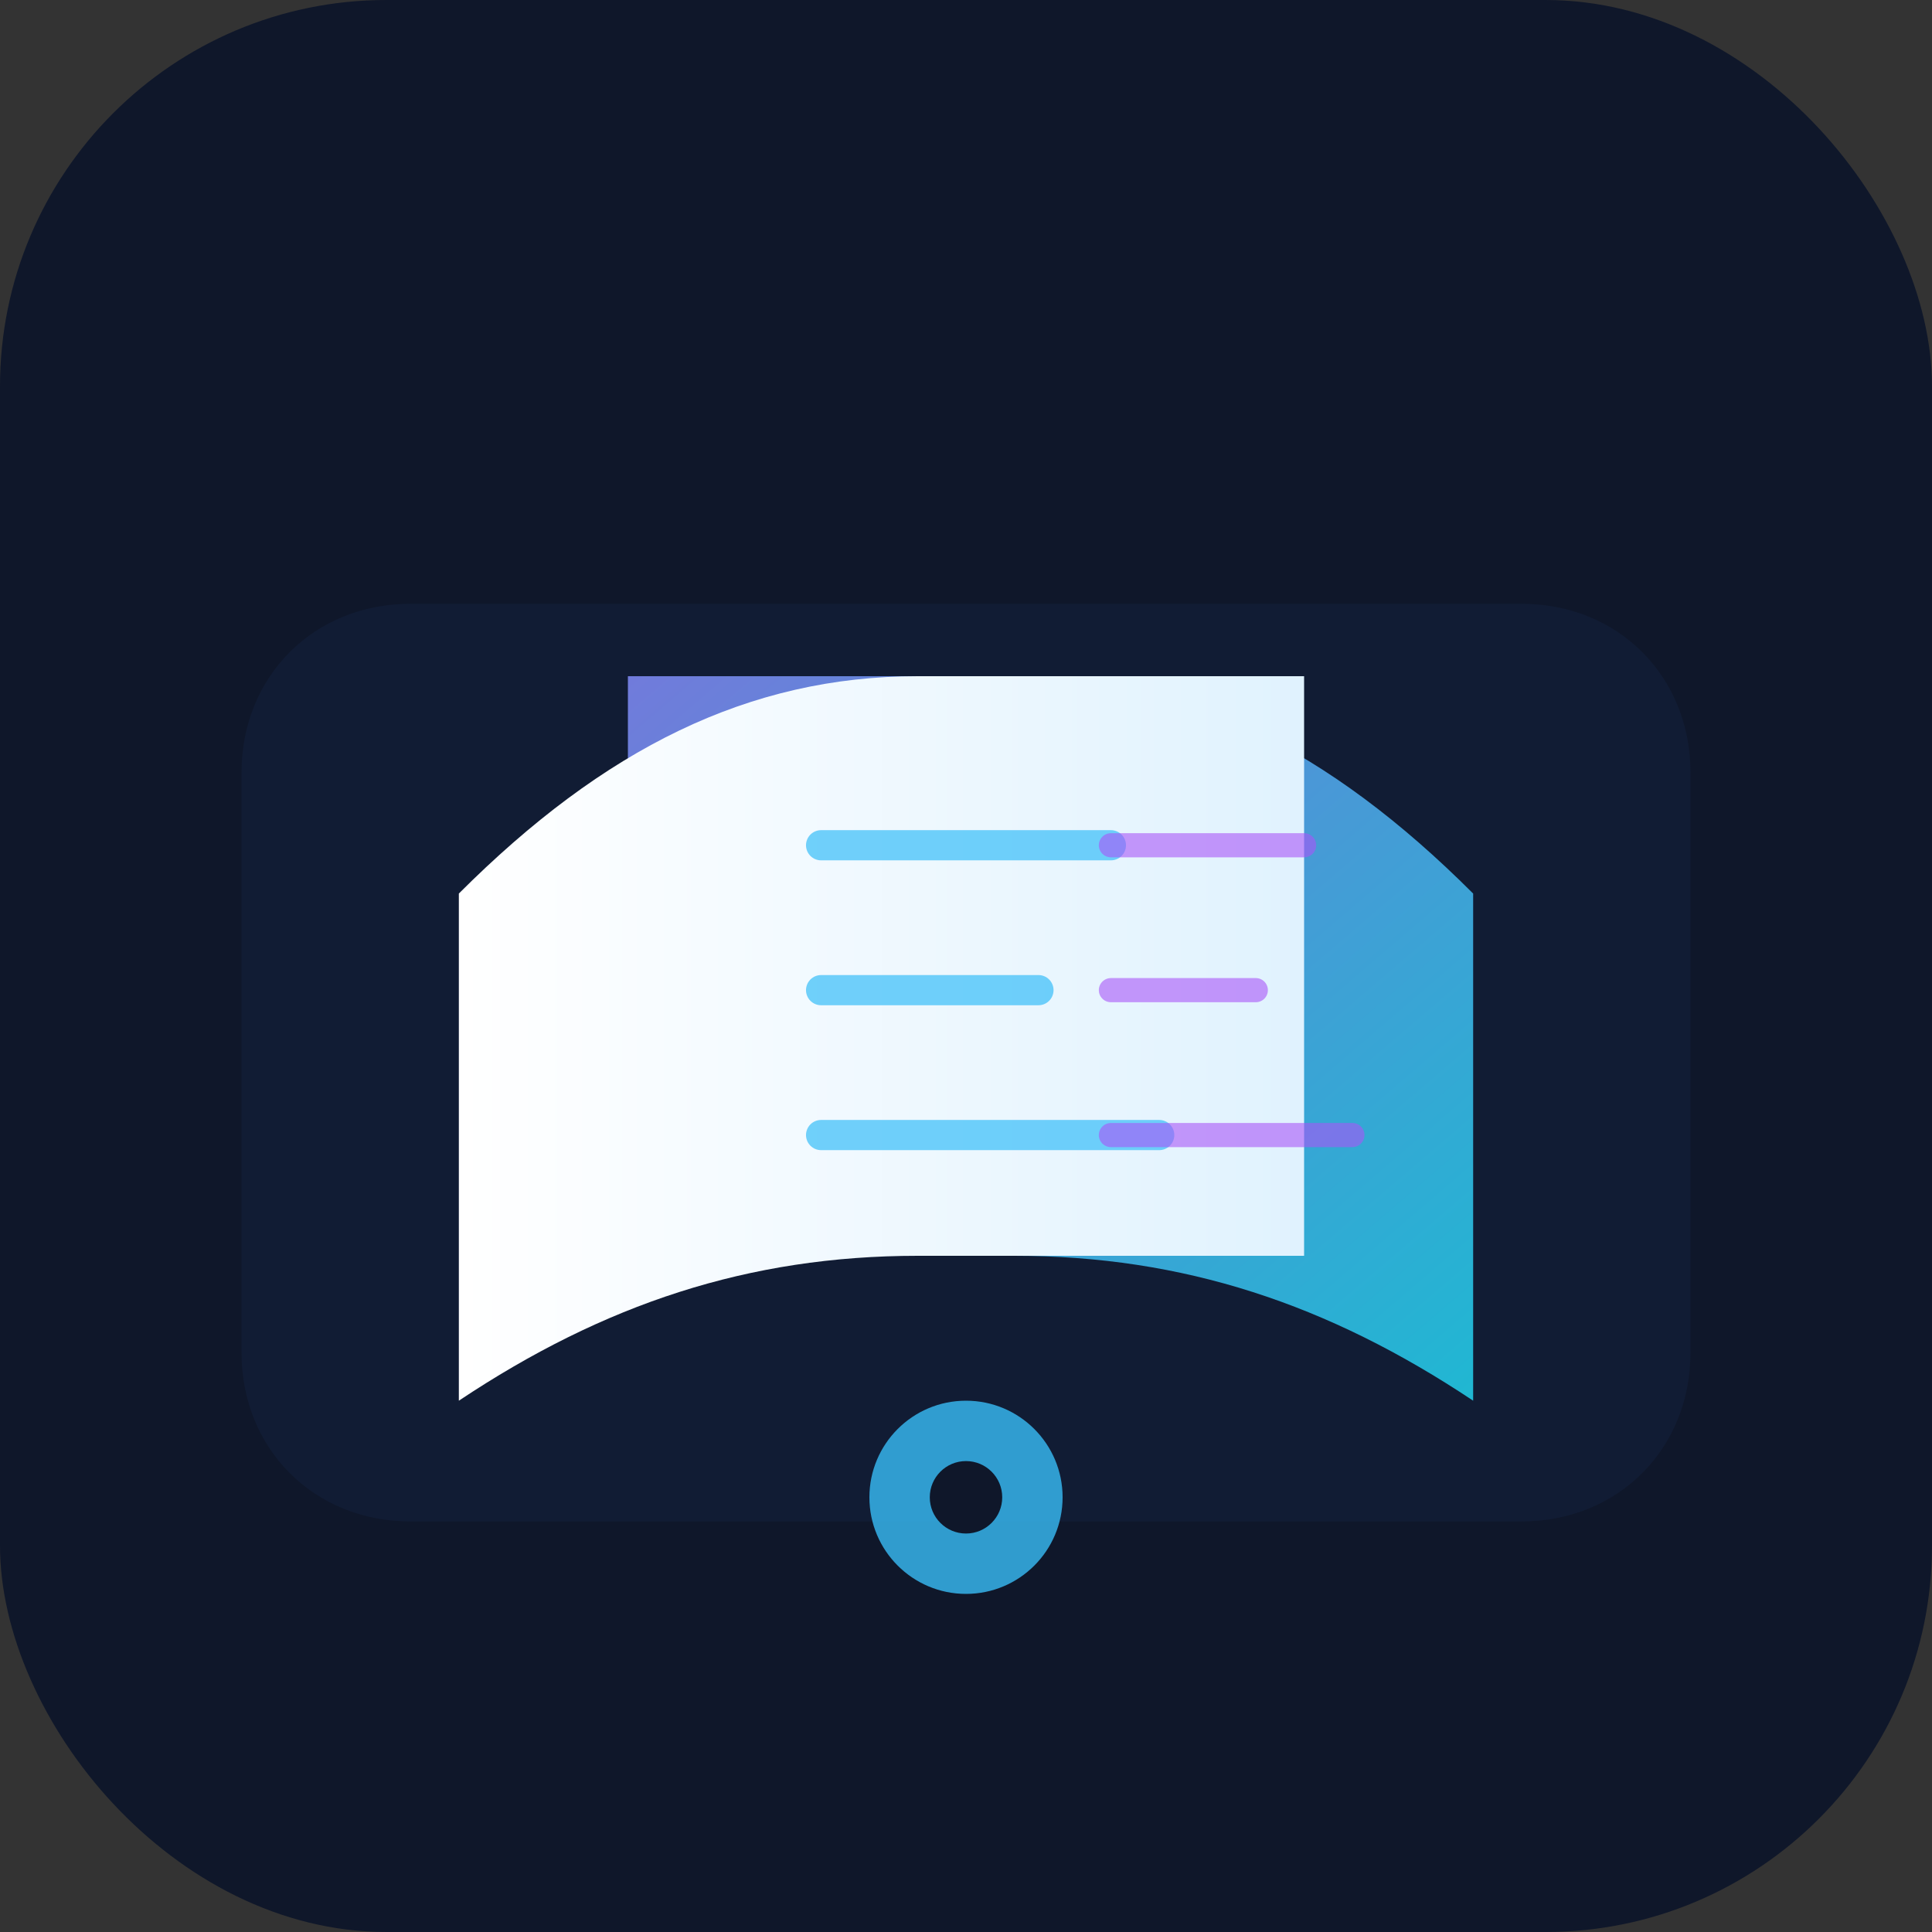 <svg xmlns="http://www.w3.org/2000/svg" viewBox="0 0 160 160" role="img" aria-labelledby="title desc">
  <rect x="0" y="0" width="160" height="160" fill="#333333" stroke="none"/>
  <title id="title">NotebookLM — анимированный логотип</title>
  <desc id="desc">Открытая цифровая книга с мерцающими страницами.</desc>
  <defs>
    <linearGradient id="notebook-cover" x1="0%" y1="0%" x2="100%" y2="100%">
      <stop offset="0%" stop-color="#818cf8" />
      <stop offset="100%" stop-color="#22d3ee" />
    </linearGradient>
    <linearGradient id="notebook-page" x1="0%" y1="0%" x2="100%" y2="0%">
      <stop offset="0%" stop-color="#ffffff" />
      <stop offset="100%" stop-color="#e0f2fe" />
    </linearGradient>
  </defs>
  <rect width="160" height="160" rx="32" ry="32" fill="#0f172a" />
  <path d="M34 50h92c8 0 14 6 14 14v48c0 8-6 14-14 14H34c-8 0-14-6-14-14V64c0-8 6-14 14-14z" fill="#111c34" />
  <path d="M52 56h32c14 0 26 6 38 18v42c-12-8-24-12-38-12H52z" fill="url(#notebook-cover)" opacity="0.85" />
  <path d="M108 56H76c-14 0-26 6-38 18v42c12-8 24-12 38-12h32z" fill="url(#notebook-page)" />
  <g stroke="#38bdf8" stroke-width="2.5" stroke-linecap="round" opacity="0.7">
    <path d="M68 70h24">
      <animate attributeName="stroke-dasharray" values="0 32;32 0;0 32" dur="4s" repeatCount="indefinite" />
    </path>
    <path d="M68 82h18">
      <animate attributeName="stroke-dasharray" values="0 24;24 0;0 24" dur="3.4s" repeatCount="indefinite" />
    </path>
    <path d="M68 94h28">
      <animate attributeName="stroke-dasharray" values="0 40;40 0;0 40" dur="5s" repeatCount="indefinite" />
    </path>
  </g>
  <g stroke="#a855f7" stroke-width="2" stroke-linecap="round" opacity="0.6">
    <path d="M92 70h16">
      <animate attributeName="stroke-dasharray" values="0 20;20 0;0 20" dur="4.5s" repeatCount="indefinite" />
    </path>
    <path d="M92 82h12">
      <animate attributeName="stroke-dasharray" values="0 16;16 0;0 16" dur="3s" repeatCount="indefinite" />
    </path>
    <path d="M92 94h20">
      <animate attributeName="stroke-dasharray" values="0 28;28 0;0 28" dur="4.8s" repeatCount="indefinite" />
    </path>
  </g>
  <circle cx="80" cy="124" r="8" fill="#38bdf8" opacity="0.8">
    <animate attributeName="r" values="8;10;8" dur="3.8s" repeatCount="indefinite" />
  </circle>
  <circle cx="80" cy="124" r="3" fill="#0f172a">
    <animate attributeName="r" values="3;5;3" dur="3.8s" repeatCount="indefinite" />
  </circle>
</svg>
